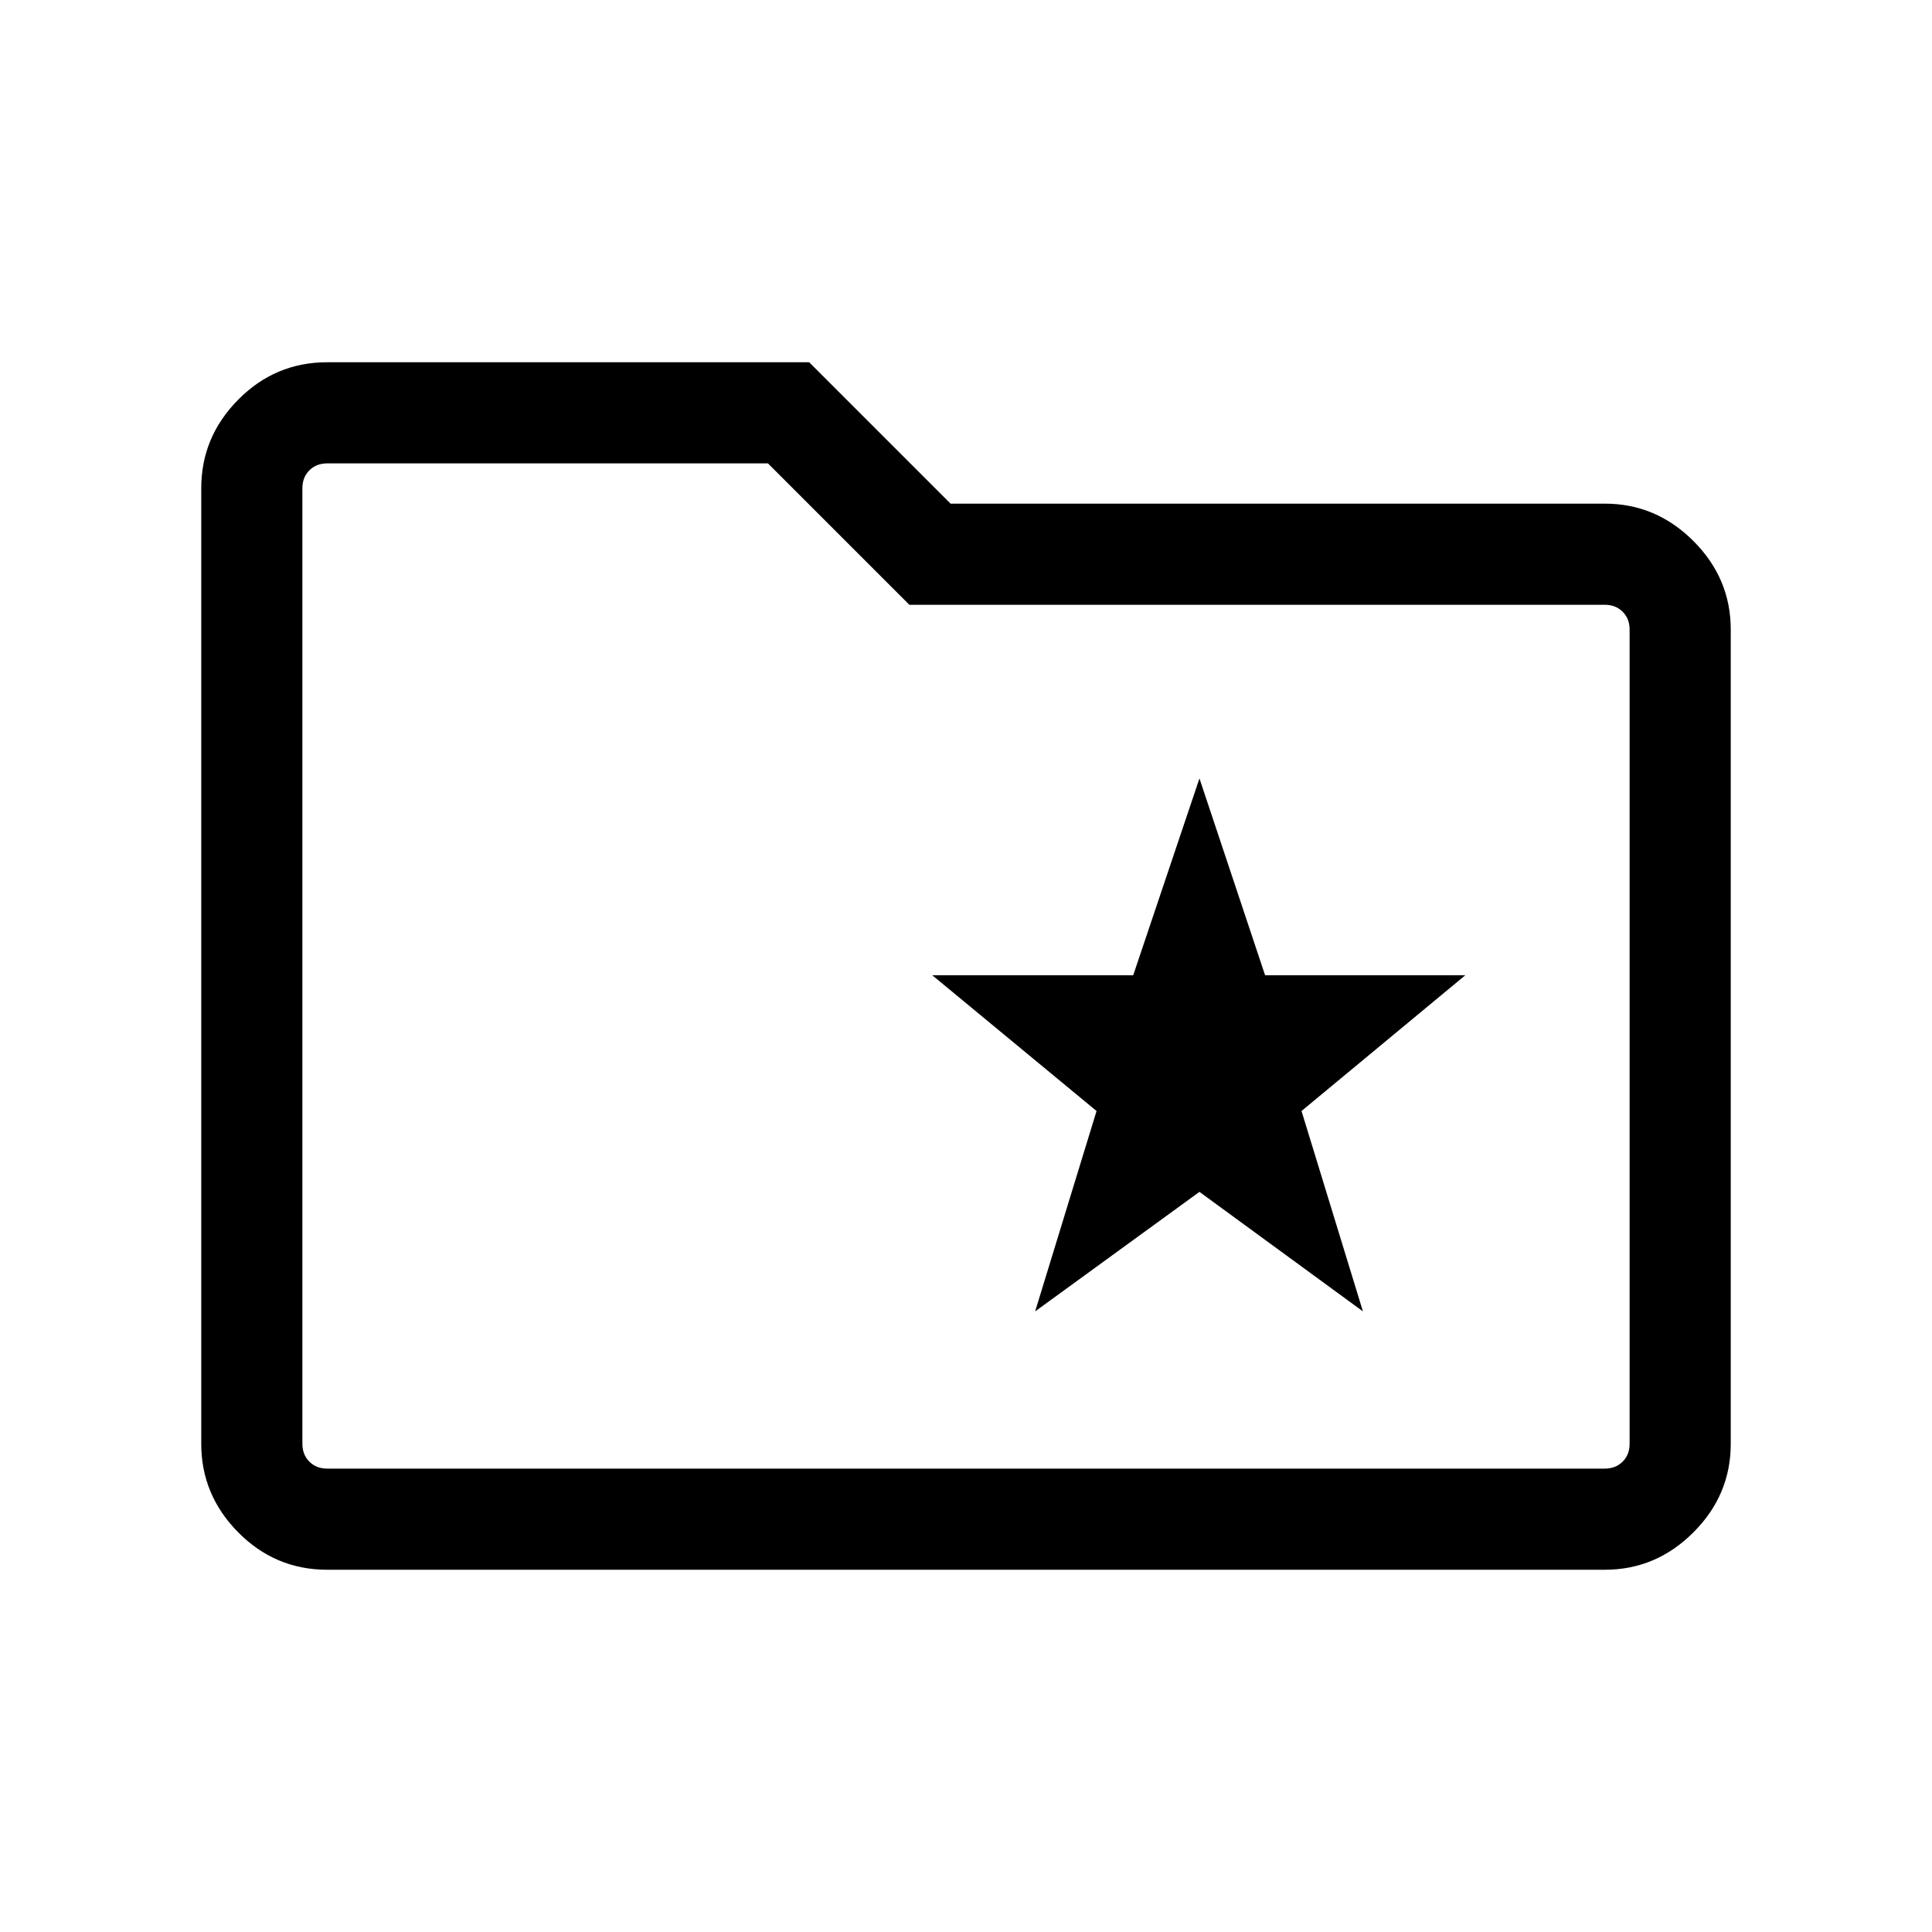 <svg xmlns="http://www.w3.org/2000/svg" height="40" viewBox="0 -960 960 960" width="40"><path d="M514.36-308.385 596-367.77l81.23 59.385-30.512-99.564 81.358-67.435h-99.451L596-573.204l-32.923 97.82h-99.82l81.615 67.435-30.512 99.564ZM162.565-180.001q-25.788 0-44.176-18.564t-18.388-44v-474.87q0-25.436 18.388-44t44.176-18.564h239.511l70.257 70.257h325.102q25.436 0 44 18.564t18.564 43.999v404.614q0 25.436-18.564 44t-44 18.564h-634.87Zm0-50.255h634.87q5.385 0 8.847-3.462 3.462-3.462 3.462-8.847v-404.614q0-5.385-3.462-8.846-3.462-3.462-8.847-3.462H451.846l-70.256-70.257H162.565q-5.385 0-8.847 3.462-3.462 3.462-3.462 8.847v474.87q0 5.385 3.462 8.847 3.462 3.462 8.847 3.462Zm-12.309 0v-499.488V-230.256Z"/></svg>